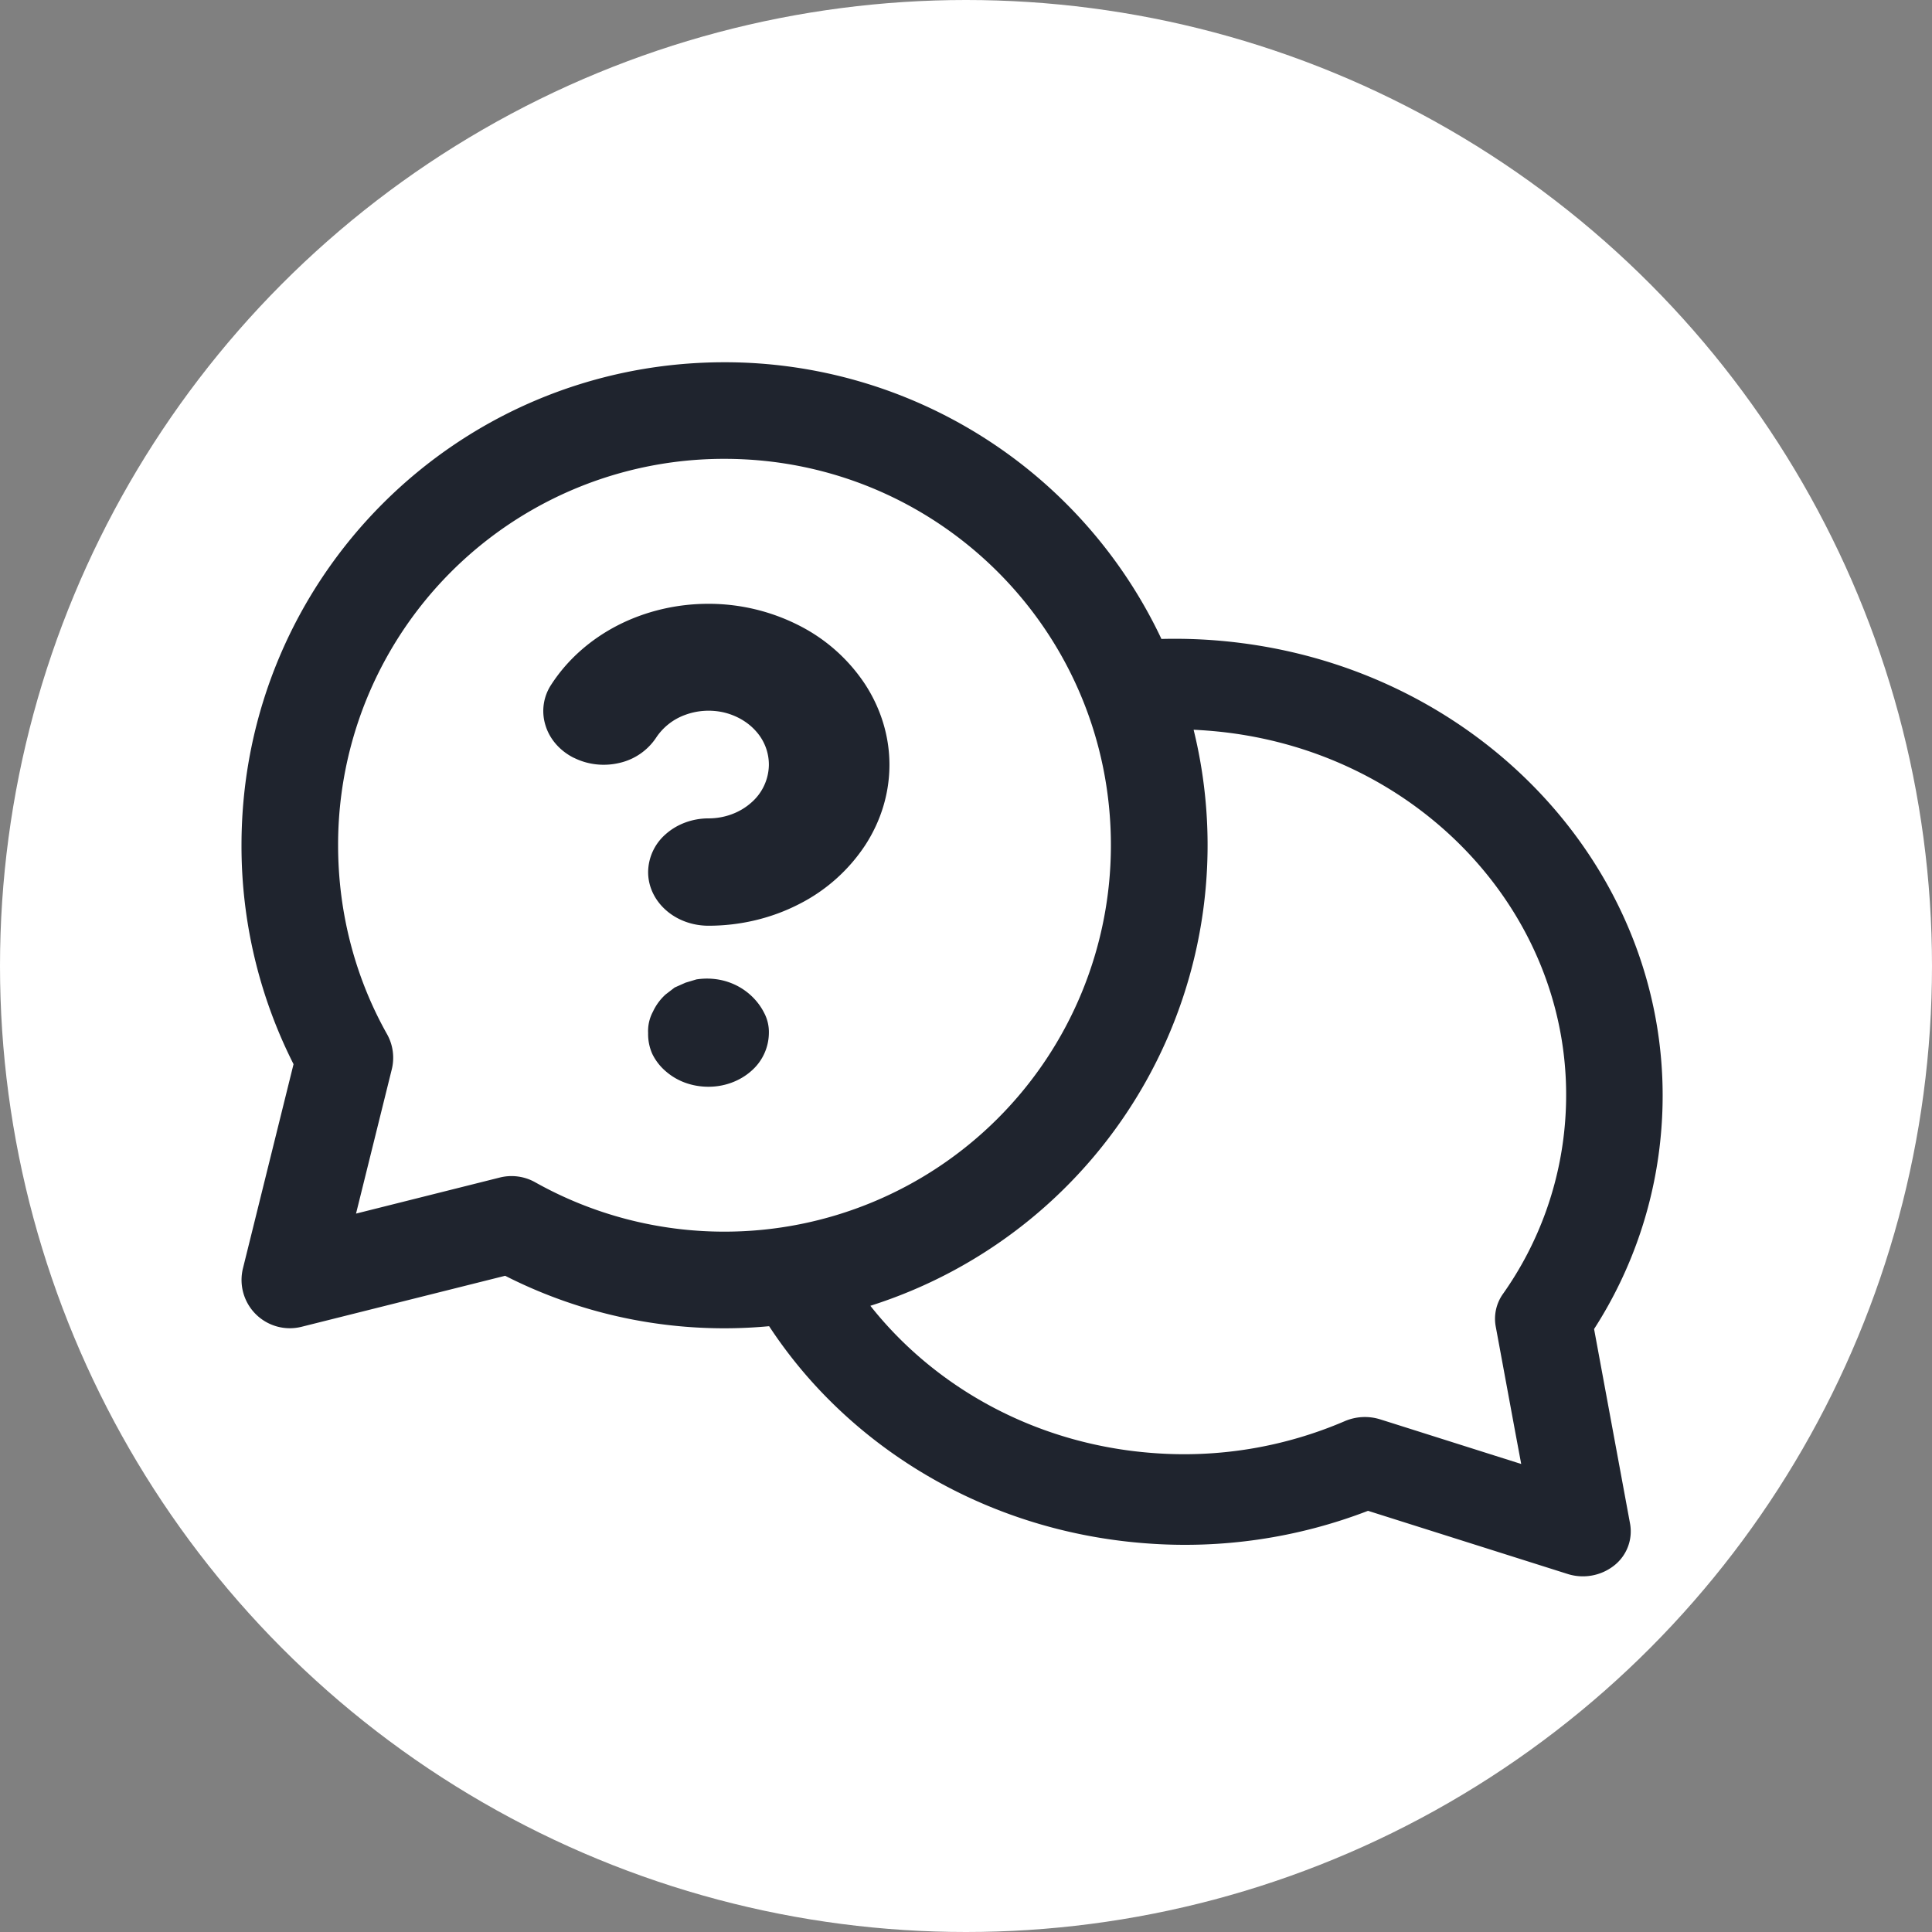 <svg width="32" height="32" fill="none" xmlns="http://www.w3.org/2000/svg"><rect width="100%" height="100%" fill="#808080" stroke="none"/><defs><clipPath id="a"><path fill="#fff" fill-opacity="0" d="M0 0h32v32H0z"/></clipPath></defs><g clip-path="url(#a)"><circle cx="16" cy="16" r="16" fill="#FFF"/><path d="M4 14c0-4.426 3.574-8 8-8a7.998 7.998 0 0 1 7.237 4.583 8.622 8.622 0 0 1 1.331.069c4.181.54 7.254 4.044 6.95 8.037a7.12 7.12 0 0 1-1.115 3.324l.596 3.224a.719.719 0 0 1-.265.694.837.837 0 0 1-.772.138l-3.303-1.045a8.435 8.435 0 0 1-3.684.538c-2.118-.16-3.984-1.08-5.317-2.451a7.719 7.719 0 0 1-.919-1.145 8 8 0 0 1-4.372-.835l-3.373.845a.8.8 0 0 1-.97-.968l.838-3.382A8 8 0 0 1 4 14zm8-6.4A6.39 6.39 0 0 0 5.6 14c0 1.134.292 2.207.81 3.128a.8.8 0 0 1 .079.584l-.592 2.389 2.38-.597a.8.8 0 0 1 .587.078A6.398 6.398 0 0 0 12 20.4a6.4 6.4 0 0 0 6.4-6.4c0-3.542-2.865-6.4-6.4-6.4zm-2.495 4.951c.23.116.501.146.756.085a.992.992 0 0 0 .604-.414.972.972 0 0 1 .483-.381c.204-.076.431-.09.645-.04.214.052.403.164.537.32a.826.826 0 0 1 .205.546.842.842 0 0 1-.293.628c-.188.167-.442.26-.707.26-.265 0-.52.094-.707.26a.842.842 0 0 0-.293.63c0 .235.105.461.293.628.187.167.441.26.707.26.526 0 1.043-.123 1.5-.358A2.856 2.856 0 0 0 14.33 14c.264-.406.402-.865.402-1.333 0-.468-.14-.928-.403-1.333a2.856 2.856 0 0 0-1.098-.976 3.295 3.295 0 0 0-1.5-.357c-.526 0-1.043.123-1.5.357-.455.234-.834.571-1.097.976a.792.792 0 0 0-.1.677c.034.114.093.22.174.313.08.092.181.17.296.228zm4.911 9.077c1.074 1.358 2.743 2.292 4.672 2.438a6.733 6.733 0 0 0 3.185-.527.847.847 0 0 1 .59-.029l.172.054 1.721.545.44.139-.103-.551-.319-1.726a.709.709 0 0 1 .12-.54 5.696 5.696 0 0 0 1.03-2.864c.25-3.31-2.396-6.199-5.928-6.466a7.147 7.147 0 0 0-.226-.014 8.004 8.004 0 0 1-5.354 9.541zm-2.881-5.406c.196-.03.398-.01.58.063.24.095.432.275.54.488a.679.679 0 0 1 .08.338.842.842 0 0 1-.293.629c-.188.166-.442.26-.707.26-.132 0-.262-.022-.384-.066a1.017 1.017 0 0 1-.326-.192.893.893 0 0 1-.22-.284.8.8 0 0 1-.07-.347.677.677 0 0 1 .08-.355.883.883 0 0 1 .21-.285l.15-.115.18-.08.18-.054z" clip-rule="evenodd" fill="#1F242E" fill-rule="evenodd"/></g></svg>